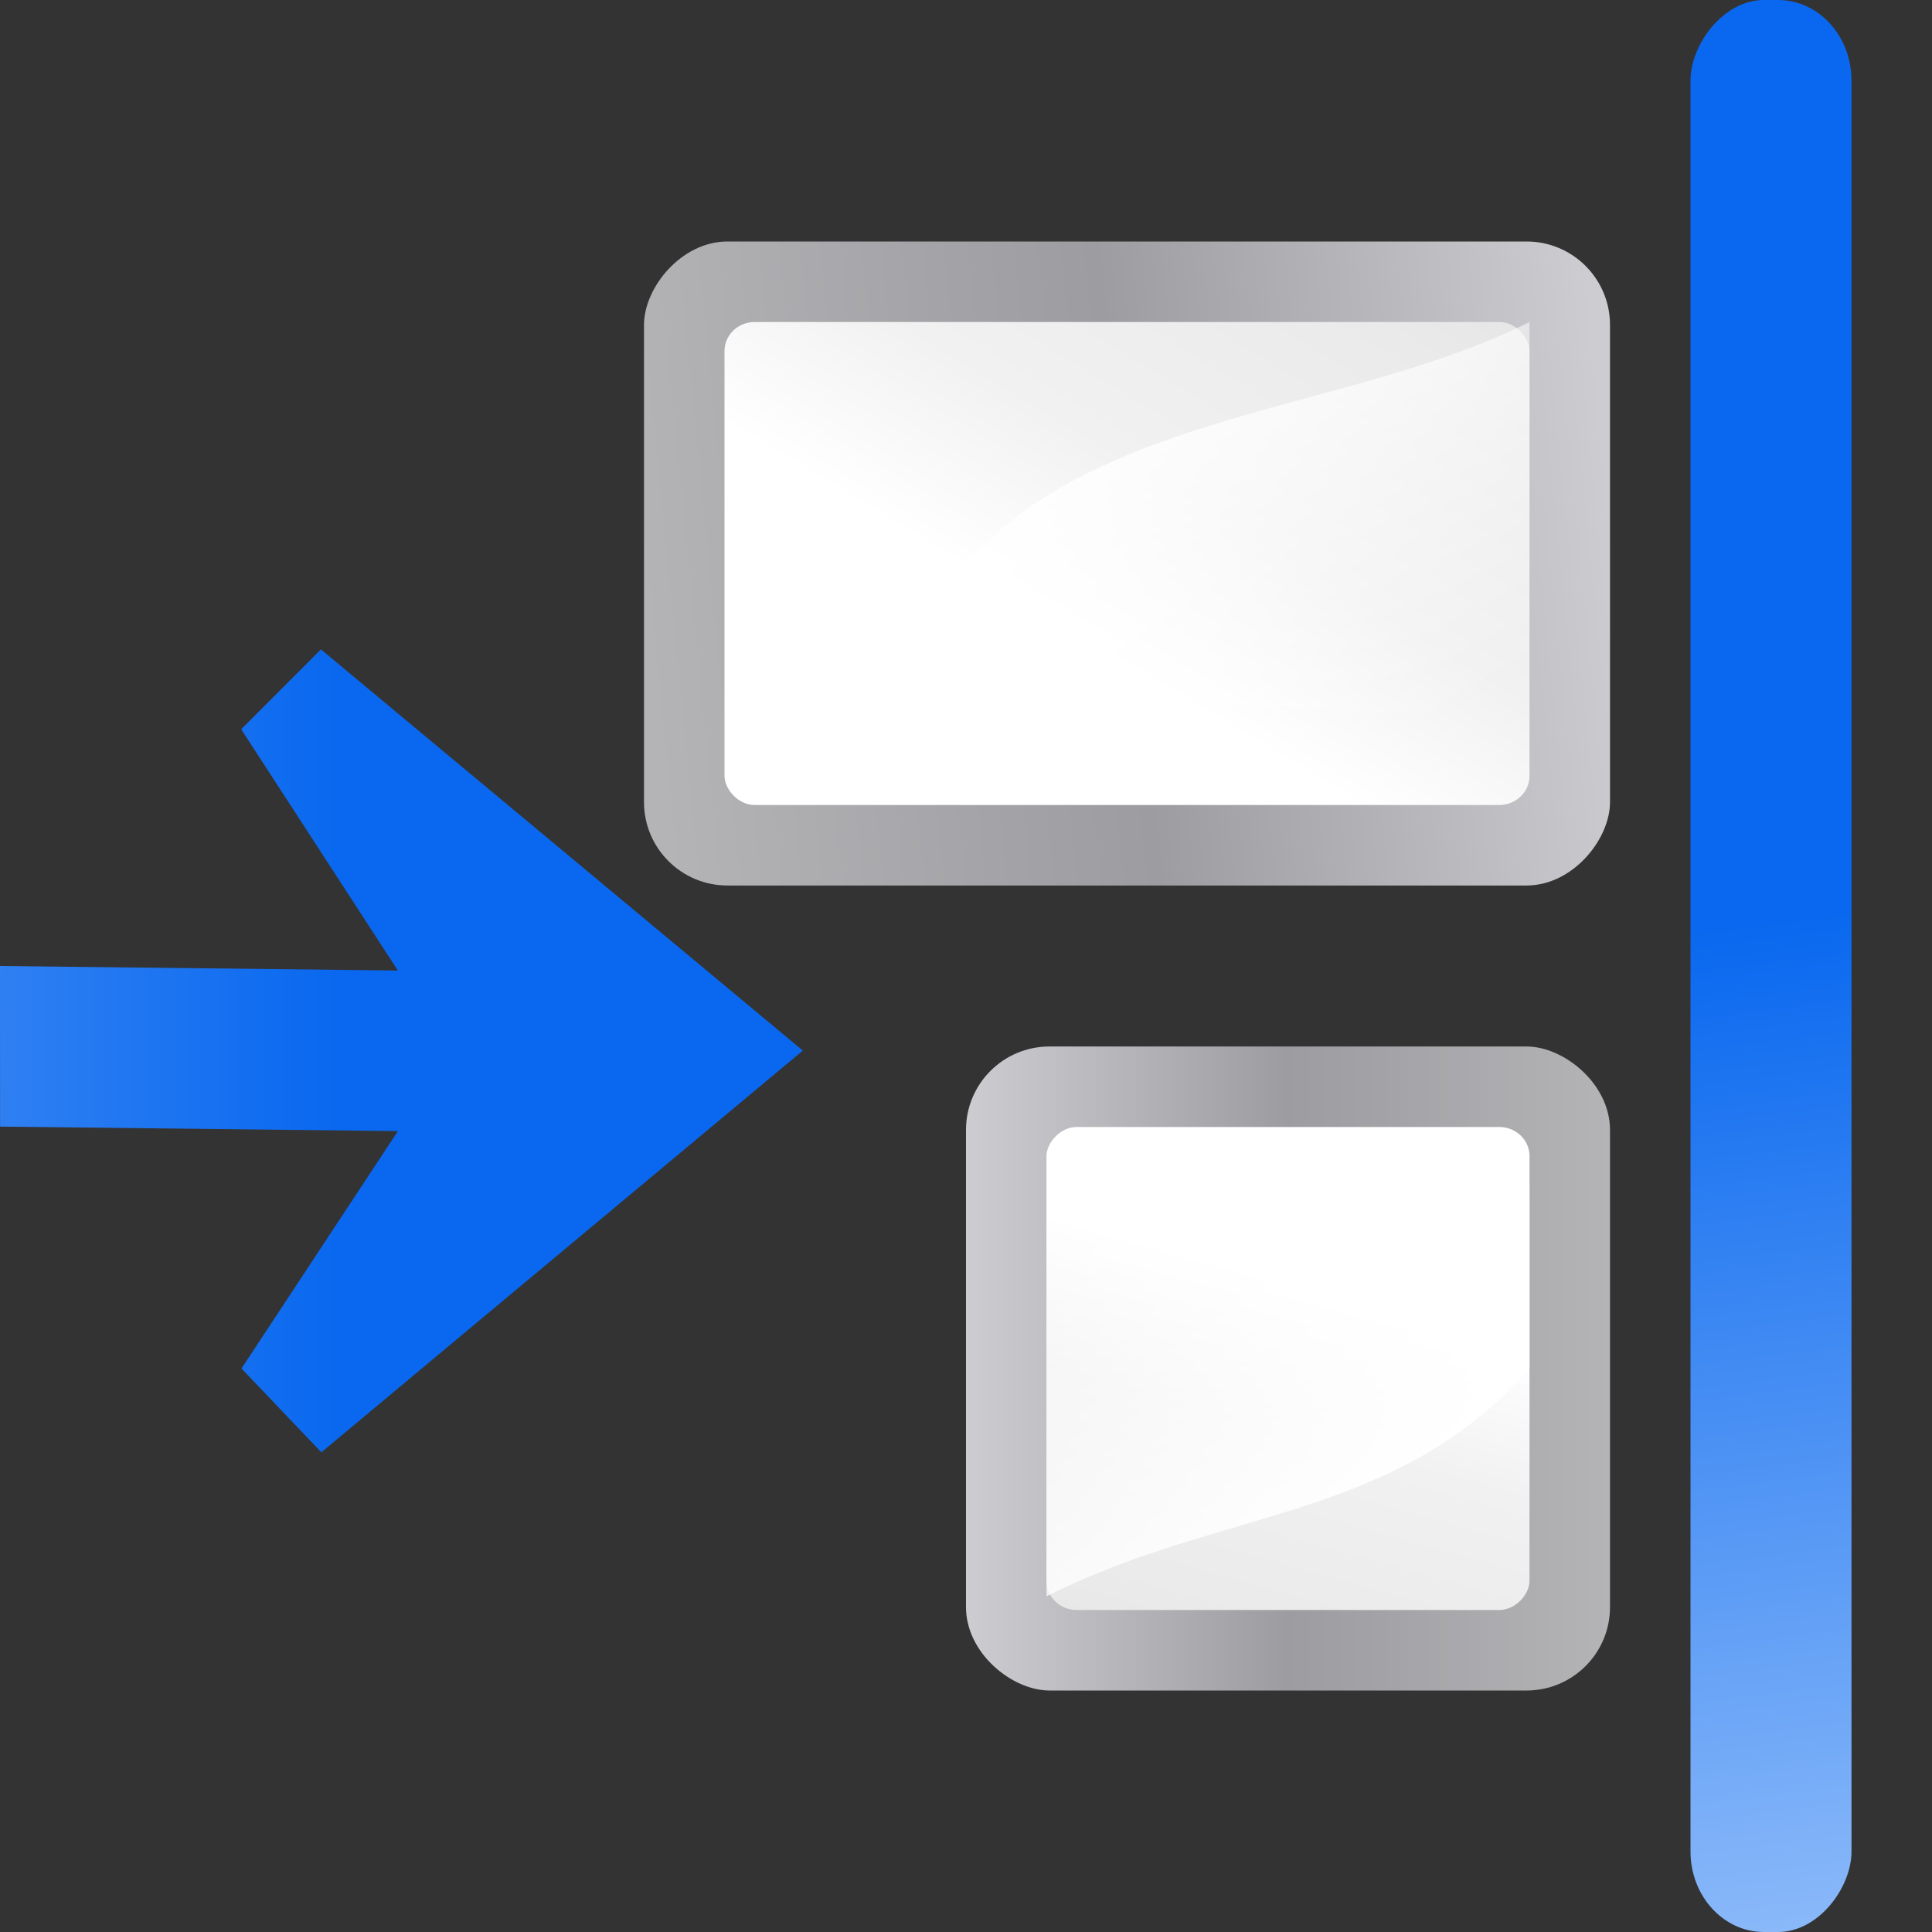 <svg height="24" width="24" xmlns="http://www.w3.org/2000/svg" xmlns:xlink="http://www.w3.org/1999/xlink"><rect width="100%" height="100%" fill="#333333" stroke="none"/><linearGradient id="a"><stop offset="0" stop-color="#0968ef"/><stop offset="1" stop-color="#aecffc"/></linearGradient><linearGradient id="b" gradientTransform="matrix(-0 .249 .249 0 6.085 -23.95)" gradientUnits="userSpaceOnUse" x1="113.157" x2="39.268" xlink:href="#a" y1="25.786" y2="25.786"/><linearGradient id="c"><stop offset="0" stop-color="#fff"/><stop offset="1" stop-color="#fff" stop-opacity="0"/></linearGradient><linearGradient id="d"><stop offset="0" stop-color="#fff"/><stop offset=".426" stop-color="#fff"/><stop offset=".589" stop-color="#f1f1f1"/><stop offset=".802" stop-color="#eaeaea"/><stop offset="1" stop-color="#dfdfdf"/></linearGradient><linearGradient id="e"><stop offset="0" stop-color="#b4b4b6"/><stop offset=".5" stop-color="#9c9ca1"/><stop offset="1" stop-color="#cdcdd1"/></linearGradient><linearGradient id="f" gradientTransform="matrix(.968 0 0 .782 -19.745 -94.254)" gradientUnits="userSpaceOnUse" x1="16.263" x2="28.913" xlink:href="#a" y1="67.869" y2="-12.524"/><linearGradient id="g" gradientTransform="matrix(.073 0 0 .052 -80.73 -32.601)" gradientUnits="userSpaceOnUse" x1="399.775" x2="399.775" xlink:href="#e" y1="1164.67" y2="549.061"/><linearGradient id="h" gradientTransform="matrix(.667 0 0 .333 -6.667 42.667)" gradientUnits="userSpaceOnUse" x1="52" x2="-8" xlink:href="#d" y1="124" y2="16"/><linearGradient id="i" gradientTransform="matrix(0 .71 -.71 0 34.071 6.852)" gradientUnits="userSpaceOnUse" x1="79.676" x2="108.625" xlink:href="#c" y1="11.572" y2="32"/><linearGradient id="j" gradientTransform="matrix(-.71 0 0 -.71 87.828 66.071)" gradientUnits="userSpaceOnUse" x1="79.676" x2="108.625" xlink:href="#c" y1="11.572" y2="32"/><linearGradient id="k" gradientTransform="matrix(.495 0 0 .333 -75.917 -45.333)" gradientUnits="userSpaceOnUse" x1="-8.253" x2="88.758" xlink:href="#d" y1="112" y2="4"/><linearGradient id="l" gradientTransform="matrix(.057 0 0 .052 16.321 -68.601)" gradientUnits="userSpaceOnUse" x1="1052.905" x2="206.045" xlink:href="#e" y1="856.934" y2="780.081"/><g transform="matrix(0 1 1 0 0 0)"><g transform="matrix(0 .25 -.25 0 33 13)"><rect fill="url(#g)" height="32" rx="4.144" transform="rotate(-90)" width="32" x="-80" y="-4"/><g fill-rule="evenodd"><rect fill="url(#h)" height="24" rx="1.5" ry="1.444" width="24" y="52"/><path d="m24 64c-6.692-7.583-15.216-6.892-24-11.32v19.32c8.409 1.082 17.292-3.34 24 1.316z" fill="url(#i)"/></g></g><rect fill="url(#f)" height="96" rx="3.646" ry="4" transform="matrix(0 .25 -.25 0 1 24)" width="8" x="-12" y="-92"/><g transform="matrix(-.25 0 0 -.25 13 27)"><rect fill="url(#l)" height="32" rx="4.144" transform="rotate(90)" width="48" x="28" y="-40"/><g fill-rule="evenodd"><rect fill="url(#k)" height="24" rx="1.5" ry="1.444" transform="matrix(0 -1 -1 0 0 0)" width="40" x="-72" y="-36"/><path d="m24 60c7.583-6.692 7.571-19.216 12-28h-19.32c-1.082 8.409 2.661 21.292-1.996 28z" fill="url(#j)"/></g></g><path d="m13.051 9.973-4.984-5.986.992-.991 2.997 1.946-.056-4.942 1.995.001.056 4.942 2.949-1.943 1.041.992-4.99 5.981z" fill="url(#b)" fill-rule="evenodd"/></g></svg>